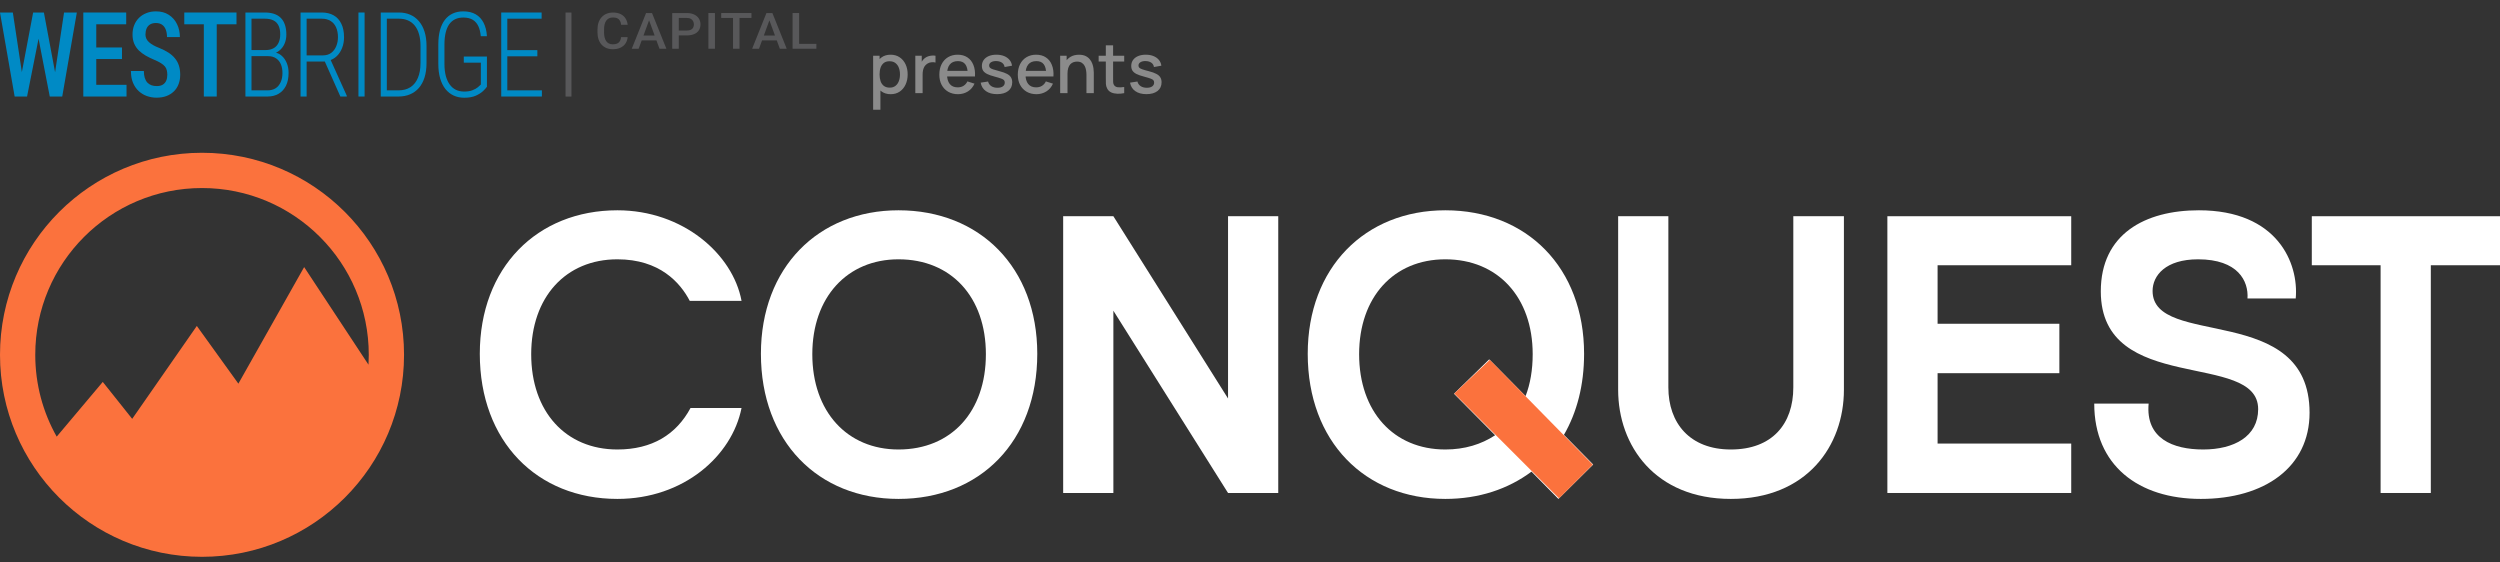 <svg width="200" height="45" viewBox="0 0 200 45" fill="none" xmlns="http://www.w3.org/2000/svg">
<rect x="0" y="0" width="200" height="45" fill="#333333" stroke="none"/>
<path d="M1.658 6.249L2.651 1.001H3.265L3.24 2.317L2.165 7.722H1.522L1.658 6.249ZM1.027 1.001L1.816 6.212L1.85 7.722H1.172L0 1.001H1.027ZM4.344 6.194L5.124 1.001H6.147L4.979 7.722H4.301L4.344 6.194ZM3.512 1.001L4.497 6.263L4.625 7.722H3.981L2.933 2.312L2.907 1.001H3.512Z" fill="#008AC5"/>
<path d="M10.122 6.785V7.722H7.428V6.785H10.122ZM7.701 1.001V7.722H6.665V1.001H7.701ZM9.759 3.798V4.722H7.428V3.798H9.759ZM10.096 1.001V1.943H7.428V1.001H10.096Z" fill="#008AC5"/>
<path d="M13.385 5.986C13.385 5.848 13.371 5.725 13.342 5.617C13.317 5.506 13.267 5.406 13.193 5.317C13.119 5.228 13.014 5.14 12.878 5.054C12.744 4.968 12.571 4.88 12.358 4.791C12.113 4.689 11.885 4.578 11.671 4.458C11.461 4.335 11.275 4.197 11.113 4.043C10.954 3.886 10.829 3.703 10.738 3.494C10.647 3.285 10.602 3.041 10.602 2.764C10.602 2.491 10.646 2.241 10.734 2.017C10.825 1.789 10.953 1.594 11.117 1.431C11.285 1.264 11.484 1.137 11.714 1.047C11.944 0.955 12.199 0.909 12.477 0.909C12.878 0.909 13.22 1.001 13.504 1.186C13.791 1.371 14.01 1.618 14.161 1.929C14.314 2.24 14.391 2.584 14.391 2.963H13.36C13.36 2.744 13.328 2.551 13.266 2.381C13.203 2.212 13.107 2.08 12.976 1.984C12.845 1.889 12.676 1.841 12.469 1.841C12.278 1.841 12.12 1.881 11.995 1.961C11.873 2.041 11.782 2.151 11.723 2.289C11.666 2.428 11.637 2.586 11.637 2.764C11.637 2.888 11.662 3 11.71 3.101C11.758 3.2 11.828 3.291 11.919 3.374C12.01 3.457 12.12 3.535 12.251 3.609C12.382 3.683 12.533 3.754 12.703 3.821C12.993 3.935 13.246 4.061 13.462 4.2C13.678 4.338 13.855 4.494 13.995 4.666C14.137 4.835 14.242 5.028 14.31 5.243C14.381 5.458 14.417 5.703 14.417 5.977C14.417 6.254 14.373 6.506 14.284 6.734C14.199 6.959 14.074 7.151 13.909 7.311C13.745 7.471 13.546 7.596 13.313 7.685C13.08 7.771 12.818 7.814 12.528 7.814C12.261 7.814 12.004 7.771 11.757 7.685C11.512 7.599 11.293 7.468 11.1 7.292C10.907 7.114 10.754 6.891 10.64 6.623C10.529 6.355 10.474 6.042 10.474 5.682H11.509C11.509 5.897 11.534 6.082 11.582 6.235C11.63 6.386 11.7 6.511 11.791 6.609C11.885 6.705 11.994 6.775 12.119 6.822C12.247 6.865 12.389 6.886 12.545 6.886C12.739 6.886 12.896 6.849 13.018 6.775C13.143 6.699 13.236 6.592 13.296 6.457C13.355 6.322 13.385 6.165 13.385 5.986Z" fill="#008AC5"/>
<path d="M17.339 1.001V7.722H16.307V1.001H17.339ZM18.92 1.001V1.943H14.743V1.001H18.92Z" fill="#008AC5"/>
<path d="M21.446 4.491H20.001L19.993 4.006H21.241C21.492 4.006 21.703 3.958 21.877 3.863C22.053 3.768 22.186 3.626 22.277 3.438C22.371 3.251 22.418 3.018 22.418 2.741C22.418 2.464 22.372 2.234 22.282 2.049C22.194 1.861 22.058 1.723 21.877 1.634C21.698 1.541 21.472 1.495 21.199 1.495H20.12V7.722H19.634V1.001H21.199C21.463 1.001 21.7 1.035 21.911 1.103C22.124 1.171 22.304 1.277 22.452 1.421C22.6 1.563 22.712 1.746 22.789 1.971C22.868 2.192 22.908 2.455 22.908 2.76C22.908 3.034 22.858 3.283 22.759 3.508C22.66 3.729 22.52 3.911 22.341 4.052C22.165 4.194 21.955 4.282 21.71 4.315L21.446 4.491ZM21.408 7.722H19.835L20.095 7.228H21.412C21.659 7.228 21.871 7.172 22.047 7.062C22.223 6.948 22.358 6.786 22.452 6.577C22.549 6.368 22.597 6.12 22.597 5.834C22.597 5.582 22.556 5.354 22.473 5.151C22.391 4.948 22.263 4.788 22.09 4.671C21.919 4.551 21.703 4.491 21.442 4.491H20.513L20.521 4.006H21.821L21.915 4.181C22.154 4.212 22.36 4.305 22.533 4.458C22.709 4.612 22.846 4.808 22.942 5.045C23.039 5.282 23.087 5.542 23.087 5.825C23.087 6.237 23.016 6.585 22.874 6.868C22.732 7.148 22.535 7.36 22.282 7.505C22.032 7.649 21.74 7.722 21.408 7.722Z" fill="#008AC5"/>
<path d="M24.044 1.001H25.745C26.112 1.001 26.427 1.077 26.692 1.227C26.959 1.378 27.163 1.601 27.305 1.897C27.45 2.192 27.523 2.554 27.523 2.981C27.523 3.298 27.47 3.586 27.365 3.845C27.263 4.103 27.122 4.318 26.943 4.491C26.764 4.663 26.554 4.782 26.312 4.846L26.15 4.925H24.377L24.368 4.431H25.826C26.096 4.431 26.321 4.363 26.5 4.228C26.679 4.092 26.812 3.914 26.9 3.692C26.991 3.471 27.037 3.234 27.037 2.981C27.037 2.677 26.987 2.414 26.888 2.192C26.791 1.971 26.646 1.8 26.453 1.68C26.262 1.557 26.026 1.495 25.745 1.495H24.53V7.722H24.044V1.001ZM27.229 7.722L25.894 4.717L26.414 4.712L27.744 7.662V7.722H27.229Z" fill="#008AC5"/>
<path d="M29.166 1.001V7.722H28.676V1.001H29.166Z" fill="#008AC5"/>
<path d="M31.884 7.722H30.72L30.724 7.228H31.884C32.256 7.228 32.573 7.143 32.834 6.974C33.096 6.805 33.295 6.557 33.431 6.231C33.57 5.905 33.64 5.508 33.64 5.04V3.674C33.64 3.317 33.6 3.003 33.521 2.732C33.444 2.458 33.33 2.231 33.18 2.049C33.032 1.864 32.851 1.726 32.638 1.634C32.425 1.541 32.185 1.495 31.918 1.495H30.695V1.001H31.918C32.248 1.001 32.547 1.06 32.817 1.177C33.087 1.294 33.319 1.466 33.512 1.694C33.708 1.921 33.859 2.201 33.964 2.534C34.069 2.866 34.122 3.249 34.122 3.683V5.04C34.122 5.474 34.069 5.859 33.964 6.194C33.859 6.526 33.708 6.806 33.512 7.034C33.316 7.259 33.08 7.429 32.805 7.546C32.532 7.663 32.225 7.722 31.884 7.722ZM30.946 1.001V7.722H30.46V1.001H30.946Z" fill="#008AC5"/>
<path d="M38.954 4.523V6.942C38.894 7.031 38.792 7.145 38.647 7.283C38.502 7.422 38.306 7.546 38.059 7.657C37.814 7.765 37.507 7.819 37.138 7.819C36.828 7.819 36.547 7.76 36.294 7.643C36.041 7.526 35.822 7.354 35.637 7.126C35.455 6.899 35.315 6.617 35.215 6.282C35.116 5.943 35.066 5.552 35.066 5.109V3.563C35.066 3.126 35.11 2.743 35.198 2.414C35.289 2.084 35.42 1.809 35.59 1.588C35.764 1.363 35.974 1.194 36.221 1.08C36.468 0.966 36.751 0.909 37.069 0.909C37.456 0.909 37.784 0.987 38.054 1.144C38.324 1.298 38.534 1.523 38.685 1.818C38.839 2.114 38.928 2.472 38.954 2.894H38.463C38.435 2.583 38.37 2.317 38.267 2.095C38.165 1.874 38.016 1.703 37.82 1.583C37.624 1.463 37.374 1.403 37.069 1.403C36.817 1.403 36.595 1.449 36.405 1.541C36.217 1.634 36.059 1.771 35.931 1.952C35.806 2.134 35.713 2.358 35.65 2.626C35.588 2.894 35.556 3.203 35.556 3.554V5.109C35.556 5.472 35.592 5.792 35.663 6.069C35.737 6.343 35.842 6.574 35.978 6.762C36.115 6.949 36.279 7.091 36.473 7.186C36.669 7.279 36.891 7.325 37.138 7.325C37.399 7.325 37.619 7.289 37.798 7.219C37.977 7.148 38.121 7.068 38.229 6.979C38.34 6.889 38.419 6.817 38.468 6.762V5.012H37.104V4.523H38.954Z" fill="#008AC5"/>
<path d="M43.351 7.228V7.722H40.452V7.228H43.351ZM40.584 1.001V7.722H40.098V1.001H40.584ZM42.988 4.011V4.505H40.452V4.011H42.988ZM43.329 1.001V1.495H40.452V1.001H43.329Z" fill="#008AC5"/>
<path d="M49.69 2.969H50.212C50.195 3.156 50.139 3.323 50.045 3.469C49.95 3.614 49.817 3.729 49.646 3.812C49.475 3.896 49.267 3.938 49.022 3.938C48.834 3.938 48.665 3.907 48.515 3.844C48.365 3.78 48.236 3.689 48.129 3.573C48.022 3.455 47.94 3.314 47.883 3.147C47.827 2.981 47.799 2.796 47.799 2.59V2.353C47.799 2.148 47.828 1.962 47.885 1.796C47.943 1.63 48.027 1.488 48.135 1.37C48.244 1.252 48.374 1.161 48.526 1.098C48.679 1.035 48.85 1.004 49.041 1.004C49.283 1.004 49.488 1.046 49.655 1.129C49.822 1.213 49.951 1.329 50.043 1.476C50.136 1.624 50.193 1.793 50.214 1.984H49.692C49.678 1.861 49.648 1.756 49.6 1.669C49.554 1.581 49.486 1.514 49.396 1.469C49.305 1.421 49.187 1.398 49.041 1.398C48.921 1.398 48.817 1.419 48.728 1.461C48.639 1.503 48.565 1.564 48.505 1.645C48.445 1.726 48.4 1.826 48.369 1.945C48.34 2.063 48.325 2.198 48.325 2.349V2.59C48.325 2.734 48.339 2.865 48.365 2.983C48.393 3.099 48.434 3.199 48.49 3.283C48.547 3.367 48.62 3.431 48.707 3.477C48.795 3.523 48.9 3.546 49.022 3.546C49.171 3.546 49.291 3.523 49.383 3.479C49.477 3.435 49.547 3.37 49.594 3.285C49.643 3.198 49.675 3.093 49.69 2.969Z" fill="#58585A"/>
<path d="M51.999 1.423L51.091 3.899H50.542L51.686 1.043H52.037L51.999 1.423ZM52.759 3.899L51.849 1.423L51.809 1.043H52.162L53.31 3.899H52.759ZM52.715 2.84V3.23H51.062V2.84H52.715Z" fill="#58585A"/>
<path d="M54.932 2.834H54.141V2.443H54.932C55.07 2.443 55.181 2.422 55.266 2.381C55.351 2.339 55.413 2.281 55.452 2.208C55.492 2.133 55.512 2.048 55.512 1.953C55.512 1.863 55.492 1.778 55.452 1.7C55.413 1.62 55.351 1.556 55.266 1.508C55.181 1.459 55.07 1.435 54.932 1.435H54.302V3.899H53.778V1.043H54.932C55.167 1.043 55.367 1.082 55.531 1.161C55.697 1.238 55.823 1.345 55.909 1.482C55.995 1.618 56.038 1.774 56.038 1.949C56.038 2.133 55.995 2.292 55.909 2.424C55.823 2.556 55.697 2.657 55.531 2.728C55.367 2.798 55.167 2.834 54.932 2.834Z" fill="#58585A"/>
<path d="M57.195 1.043V3.899H56.672V1.043H57.195Z" fill="#58585A"/>
<path d="M59.162 1.043V3.899H58.642V1.043H59.162ZM60.116 1.043V1.435H57.697V1.043H60.116Z" fill="#58585A"/>
<path d="M61.628 1.423L60.72 3.899H60.171L61.315 1.043H61.665L61.628 1.423ZM62.387 3.899L61.477 1.423L61.438 1.043H61.791L62.938 3.899H62.387ZM62.344 2.84V3.23H60.691V2.84H62.344Z" fill="#58585A"/>
<path d="M65.31 3.508V3.899H63.785V3.508H65.31ZM63.931 1.043V3.899H63.407V1.043H63.931Z" fill="#58585A"/>
<path d="M45.244 1.004H45.717V7.724H45.244V1.004Z" fill="#58585A"/>
<path d="M71.258 7.535C70.972 7.535 70.732 7.465 70.538 7.327C70.344 7.187 70.197 6.997 70.098 6.759C69.998 6.521 69.948 6.252 69.948 5.953C69.948 5.653 69.997 5.385 70.095 5.146C70.195 4.908 70.34 4.721 70.532 4.584C70.727 4.446 70.965 4.376 71.247 4.376C71.528 4.376 71.77 4.446 71.973 4.584C72.178 4.721 72.336 4.908 72.447 5.146C72.558 5.383 72.613 5.652 72.613 5.953C72.613 6.252 72.558 6.522 72.447 6.762C72.338 7 72.182 7.188 71.979 7.327C71.777 7.465 71.537 7.535 71.258 7.535ZM69.851 8.781V4.459H70.366V6.612H70.433V8.781H69.851ZM71.178 7.011C71.363 7.011 71.515 6.964 71.635 6.87C71.757 6.776 71.848 6.649 71.907 6.49C71.968 6.33 71.998 6.15 71.998 5.953C71.998 5.757 71.968 5.58 71.907 5.421C71.848 5.262 71.756 5.135 71.632 5.041C71.509 4.947 71.351 4.9 71.159 4.9C70.978 4.9 70.828 4.944 70.71 5.033C70.594 5.122 70.507 5.245 70.449 5.404C70.394 5.563 70.366 5.746 70.366 5.953C70.366 6.16 70.394 6.342 70.449 6.501C70.505 6.66 70.593 6.785 70.713 6.875C70.833 6.966 70.988 7.011 71.178 7.011ZM73.225 7.452V4.459H73.74V5.185L73.668 5.091C73.705 4.995 73.753 4.907 73.812 4.828C73.871 4.747 73.94 4.68 74.017 4.628C74.093 4.573 74.177 4.53 74.269 4.501C74.364 4.47 74.46 4.451 74.558 4.446C74.656 4.438 74.75 4.443 74.84 4.459V5.002C74.742 4.977 74.633 4.969 74.513 4.98C74.395 4.991 74.286 5.029 74.186 5.094C74.092 5.155 74.017 5.229 73.962 5.315C73.908 5.402 73.87 5.499 73.846 5.606C73.822 5.712 73.809 5.823 73.809 5.942V7.452H73.225ZM76.641 7.535C76.343 7.535 76.082 7.47 75.857 7.341C75.633 7.21 75.459 7.028 75.333 6.795C75.209 6.56 75.147 6.289 75.147 5.98C75.147 5.653 75.208 5.37 75.33 5.13C75.454 4.89 75.626 4.704 75.846 4.573C76.065 4.442 76.321 4.376 76.613 4.376C76.918 4.376 77.177 4.447 77.392 4.59C77.606 4.73 77.766 4.93 77.871 5.191C77.978 5.451 78.02 5.761 77.998 6.119H77.419V5.908C77.416 5.561 77.349 5.304 77.22 5.138C77.092 4.972 76.897 4.889 76.635 4.889C76.345 4.889 76.127 4.98 75.981 5.163C75.835 5.346 75.763 5.61 75.763 5.955C75.763 6.284 75.835 6.539 75.981 6.72C76.127 6.899 76.338 6.989 76.613 6.989C76.794 6.989 76.95 6.948 77.081 6.867C77.214 6.784 77.318 6.666 77.392 6.512L77.96 6.692C77.843 6.96 77.667 7.168 77.43 7.316C77.194 7.462 76.931 7.535 76.641 7.535ZM75.574 6.119V5.667H77.71V6.119H75.574ZM79.764 7.532C79.4 7.532 79.104 7.452 78.875 7.291C78.646 7.13 78.505 6.904 78.454 6.612L79.047 6.521C79.084 6.676 79.168 6.799 79.302 6.889C79.436 6.978 79.603 7.022 79.803 7.022C79.984 7.022 80.125 6.985 80.227 6.911C80.33 6.837 80.382 6.736 80.382 6.607C80.382 6.531 80.364 6.47 80.327 6.424C80.291 6.376 80.217 6.33 80.102 6.288C79.988 6.245 79.813 6.193 79.579 6.13C79.322 6.064 79.118 5.992 78.966 5.917C78.817 5.839 78.71 5.75 78.645 5.648C78.582 5.545 78.551 5.42 78.551 5.274C78.551 5.093 78.599 4.935 78.695 4.8C78.791 4.665 78.926 4.561 79.099 4.487C79.275 4.413 79.48 4.376 79.714 4.376C79.943 4.376 80.147 4.412 80.327 4.484C80.506 4.556 80.651 4.659 80.762 4.792C80.872 4.923 80.939 5.077 80.961 5.255L80.368 5.363C80.348 5.218 80.281 5.105 80.166 5.022C80.051 4.939 79.903 4.893 79.72 4.886C79.544 4.879 79.402 4.908 79.293 4.975C79.184 5.039 79.13 5.129 79.13 5.243C79.13 5.31 79.15 5.366 79.191 5.412C79.233 5.459 79.314 5.503 79.434 5.545C79.555 5.588 79.732 5.639 79.966 5.698C80.218 5.762 80.417 5.834 80.565 5.914C80.713 5.991 80.818 6.085 80.881 6.194C80.945 6.301 80.978 6.431 80.978 6.584C80.978 6.88 80.87 7.112 80.654 7.28C80.439 7.448 80.143 7.532 79.764 7.532ZM82.918 7.535C82.621 7.535 82.359 7.47 82.134 7.341C81.91 7.21 81.736 7.028 81.61 6.795C81.486 6.56 81.424 6.289 81.424 5.98C81.424 5.653 81.486 5.37 81.607 5.13C81.731 4.89 81.903 4.704 82.123 4.573C82.343 4.442 82.598 4.376 82.89 4.376C83.195 4.376 83.454 4.447 83.669 4.59C83.883 4.73 84.043 4.93 84.148 5.191C84.255 5.451 84.298 5.761 84.275 6.119H83.696V5.908C83.693 5.561 83.626 5.304 83.497 5.138C83.37 4.972 83.175 4.889 82.912 4.889C82.622 4.889 82.404 4.98 82.258 5.163C82.112 5.346 82.04 5.61 82.04 5.955C82.04 6.284 82.112 6.539 82.258 6.72C82.404 6.899 82.615 6.989 82.89 6.989C83.071 6.989 83.227 6.948 83.358 6.867C83.491 6.784 83.595 6.666 83.669 6.512L84.237 6.692C84.12 6.96 83.944 7.168 83.707 7.316C83.471 7.462 83.208 7.535 82.918 7.535ZM81.851 6.119V5.667H83.987V6.119H81.851ZM86.916 7.452V5.98C86.916 5.864 86.906 5.745 86.885 5.623C86.867 5.499 86.83 5.385 86.775 5.279C86.721 5.174 86.644 5.089 86.545 5.025C86.447 4.96 86.318 4.928 86.16 4.928C86.056 4.928 85.958 4.945 85.866 4.98C85.774 5.013 85.692 5.068 85.622 5.144C85.554 5.219 85.499 5.319 85.459 5.443C85.42 5.567 85.4 5.717 85.4 5.895L85.04 5.759C85.04 5.487 85.091 5.248 85.193 5.041C85.294 4.832 85.44 4.67 85.63 4.554C85.821 4.437 86.051 4.379 86.32 4.379C86.527 4.379 86.701 4.412 86.841 4.479C86.981 4.545 87.095 4.633 87.182 4.742C87.271 4.849 87.338 4.966 87.384 5.094C87.43 5.221 87.462 5.346 87.478 5.468C87.495 5.59 87.503 5.697 87.503 5.789V7.452H86.916ZM84.813 7.452V4.459H85.331V5.324H85.4V7.452H84.813ZM89.937 7.452C89.749 7.489 89.564 7.504 89.383 7.499C89.202 7.493 89.04 7.458 88.898 7.393C88.756 7.329 88.649 7.227 88.577 7.089C88.512 6.965 88.477 6.839 88.472 6.712C88.468 6.583 88.466 6.437 88.466 6.274V3.628H89.048V6.246C89.048 6.366 89.049 6.471 89.051 6.559C89.054 6.648 89.074 6.723 89.109 6.784C89.175 6.898 89.281 6.964 89.425 6.981C89.57 6.995 89.741 6.989 89.937 6.961V7.452ZM87.892 4.925V4.459H89.937V4.925H87.892ZM91.712 7.532C91.348 7.532 91.052 7.452 90.823 7.291C90.594 7.13 90.454 6.904 90.402 6.612L90.995 6.521C91.032 6.676 91.117 6.799 91.25 6.889C91.384 6.978 91.552 7.022 91.751 7.022C91.932 7.022 92.073 6.985 92.175 6.911C92.278 6.837 92.33 6.736 92.33 6.607C92.33 6.531 92.312 6.47 92.275 6.424C92.24 6.376 92.165 6.33 92.05 6.288C91.936 6.245 91.761 6.193 91.527 6.13C91.27 6.064 91.066 5.992 90.914 5.917C90.765 5.839 90.658 5.75 90.593 5.648C90.53 5.545 90.499 5.42 90.499 5.274C90.499 5.093 90.547 4.935 90.643 4.8C90.739 4.665 90.874 4.561 91.047 4.487C91.223 4.413 91.428 4.376 91.662 4.376C91.891 4.376 92.096 4.412 92.275 4.484C92.454 4.556 92.599 4.659 92.71 4.792C92.82 4.923 92.887 5.077 92.909 5.255L92.316 5.363C92.296 5.218 92.228 5.105 92.114 5.022C91.999 4.939 91.851 4.893 91.668 4.886C91.493 4.879 91.35 4.908 91.241 4.975C91.132 5.039 91.078 5.129 91.078 5.243C91.078 5.31 91.098 5.366 91.139 5.412C91.181 5.459 91.263 5.503 91.383 5.545C91.503 5.588 91.68 5.639 91.915 5.698C92.166 5.762 92.365 5.834 92.513 5.914C92.661 5.991 92.766 6.085 92.829 6.194C92.894 6.301 92.926 6.431 92.926 6.584C92.926 6.88 92.818 7.112 92.602 7.28C92.387 7.448 92.091 7.532 91.712 7.532Z" fill="#8B8B8B"/>
<path fill-rule="evenodd" clip-rule="evenodd" d="M16.162 12.222C7.236 12.222 0 19.458 0 28.384C0 37.31 7.236 44.545 16.162 44.545C25.087 44.545 32.323 37.31 32.323 28.384C32.323 19.458 25.087 12.222 16.162 12.222ZM29.502 28.384C29.502 28.65 29.494 28.914 29.479 29.176L24.332 21.367L19.07 30.692L15.746 26.076L10.576 33.508L8.222 30.553L4.536 34.931C3.444 32.997 2.821 30.763 2.821 28.384C2.821 21.016 8.794 15.043 16.162 15.043C23.529 15.043 29.502 21.016 29.502 28.384Z" fill="#FB723D"/>
<path d="M42.496 28.337C42.496 23.782 45.248 20.745 49.391 20.745C52.776 20.745 54.42 22.612 55.179 24.067H59.323C58.627 20.334 54.642 16.823 49.391 16.823C42.97 16.823 38.384 21.41 38.384 28.305C38.384 35.327 42.97 39.913 49.391 39.913C54.705 39.913 58.564 36.465 59.323 32.638H55.243C54.104 34.758 52.175 35.959 49.391 35.959C45.248 35.959 42.496 32.923 42.496 28.337Z" fill="white"/>
<path d="M60.873 28.305C60.873 35.327 65.459 39.913 71.88 39.913C78.396 39.913 82.982 35.327 82.982 28.305C82.982 21.41 78.396 16.823 71.88 16.823C65.459 16.823 60.873 21.41 60.873 28.305ZM64.985 28.337C64.985 23.782 67.768 20.745 71.88 20.745C76.119 20.745 78.871 23.782 78.871 28.337C78.871 32.923 76.119 35.959 71.88 35.959C67.768 35.959 64.985 32.923 64.985 28.337Z" fill="white"/>
<path d="M85.053 39.439H89.07V24.857L98.243 39.439H102.26V17.298H98.243V31.879L89.07 17.298H85.053V39.439Z" fill="white"/>
<path d="M124.671 39.913L127.455 37.161L125.114 34.789C126.158 32.986 126.727 30.804 126.727 28.305C126.727 21.41 122.141 16.823 115.625 16.823C109.204 16.823 104.618 21.41 104.618 28.305C104.618 35.327 109.204 39.913 115.625 39.913C118.314 39.913 120.654 39.123 122.52 37.731L124.671 39.913ZM108.73 28.337C108.73 23.782 111.482 20.745 115.625 20.745C119.832 20.745 122.615 23.782 122.615 28.337C122.615 29.57 122.426 30.709 122.046 31.689L119.136 28.748L116.321 31.5L119.611 34.821C118.503 35.548 117.175 35.959 115.625 35.959C111.482 35.959 108.73 32.923 108.73 28.337Z" fill="white"/>
<path d="M129.452 31.183C129.452 35.675 132.426 39.913 138.467 39.913C144.54 39.913 147.513 35.675 147.513 31.183V17.298H143.465V30.994C143.465 33.904 141.788 35.959 138.467 35.959C135.177 35.959 133.469 33.84 133.469 30.994V17.298H129.452V31.183Z" fill="white"/>
<path d="M150.99 39.439H165.698V35.485H155.007V29.855H164.749V25.901H155.007V21.22H165.698V17.298H150.99V39.439Z" fill="white"/>
<path d="M180.653 32.733C180.653 34.916 178.723 35.959 176.256 35.959C173.821 35.959 171.638 35.074 171.891 32.29H167.539C167.539 37.225 171.069 39.913 176.066 39.913C181.159 39.913 184.765 37.383 184.765 33.018C184.765 24.13 172.207 27.894 172.207 23.276C172.207 22.042 173.251 20.745 175.845 20.745C179.04 20.745 179.894 22.485 179.799 23.877H183.658C183.911 21.062 182.203 16.823 175.908 16.823C171.607 16.823 168.064 18.721 168.064 23.307C168.064 31.658 180.653 28.02 180.653 32.733Z" fill="white"/>
<path d="M190.448 39.439H194.465V21.22H200V17.298H184.944V21.22H190.448V39.439Z" fill="white"/>
<path d="M116.357 31.466L119.168 28.803C119.177 28.795 119.191 28.795 119.2 28.804L127.403 37.156C127.412 37.165 127.412 37.18 127.403 37.189L124.741 39.852C124.732 39.861 124.717 39.861 124.708 39.852L116.356 31.5C116.347 31.491 116.347 31.475 116.357 31.466Z" fill="#FB723D"/>
</svg>
